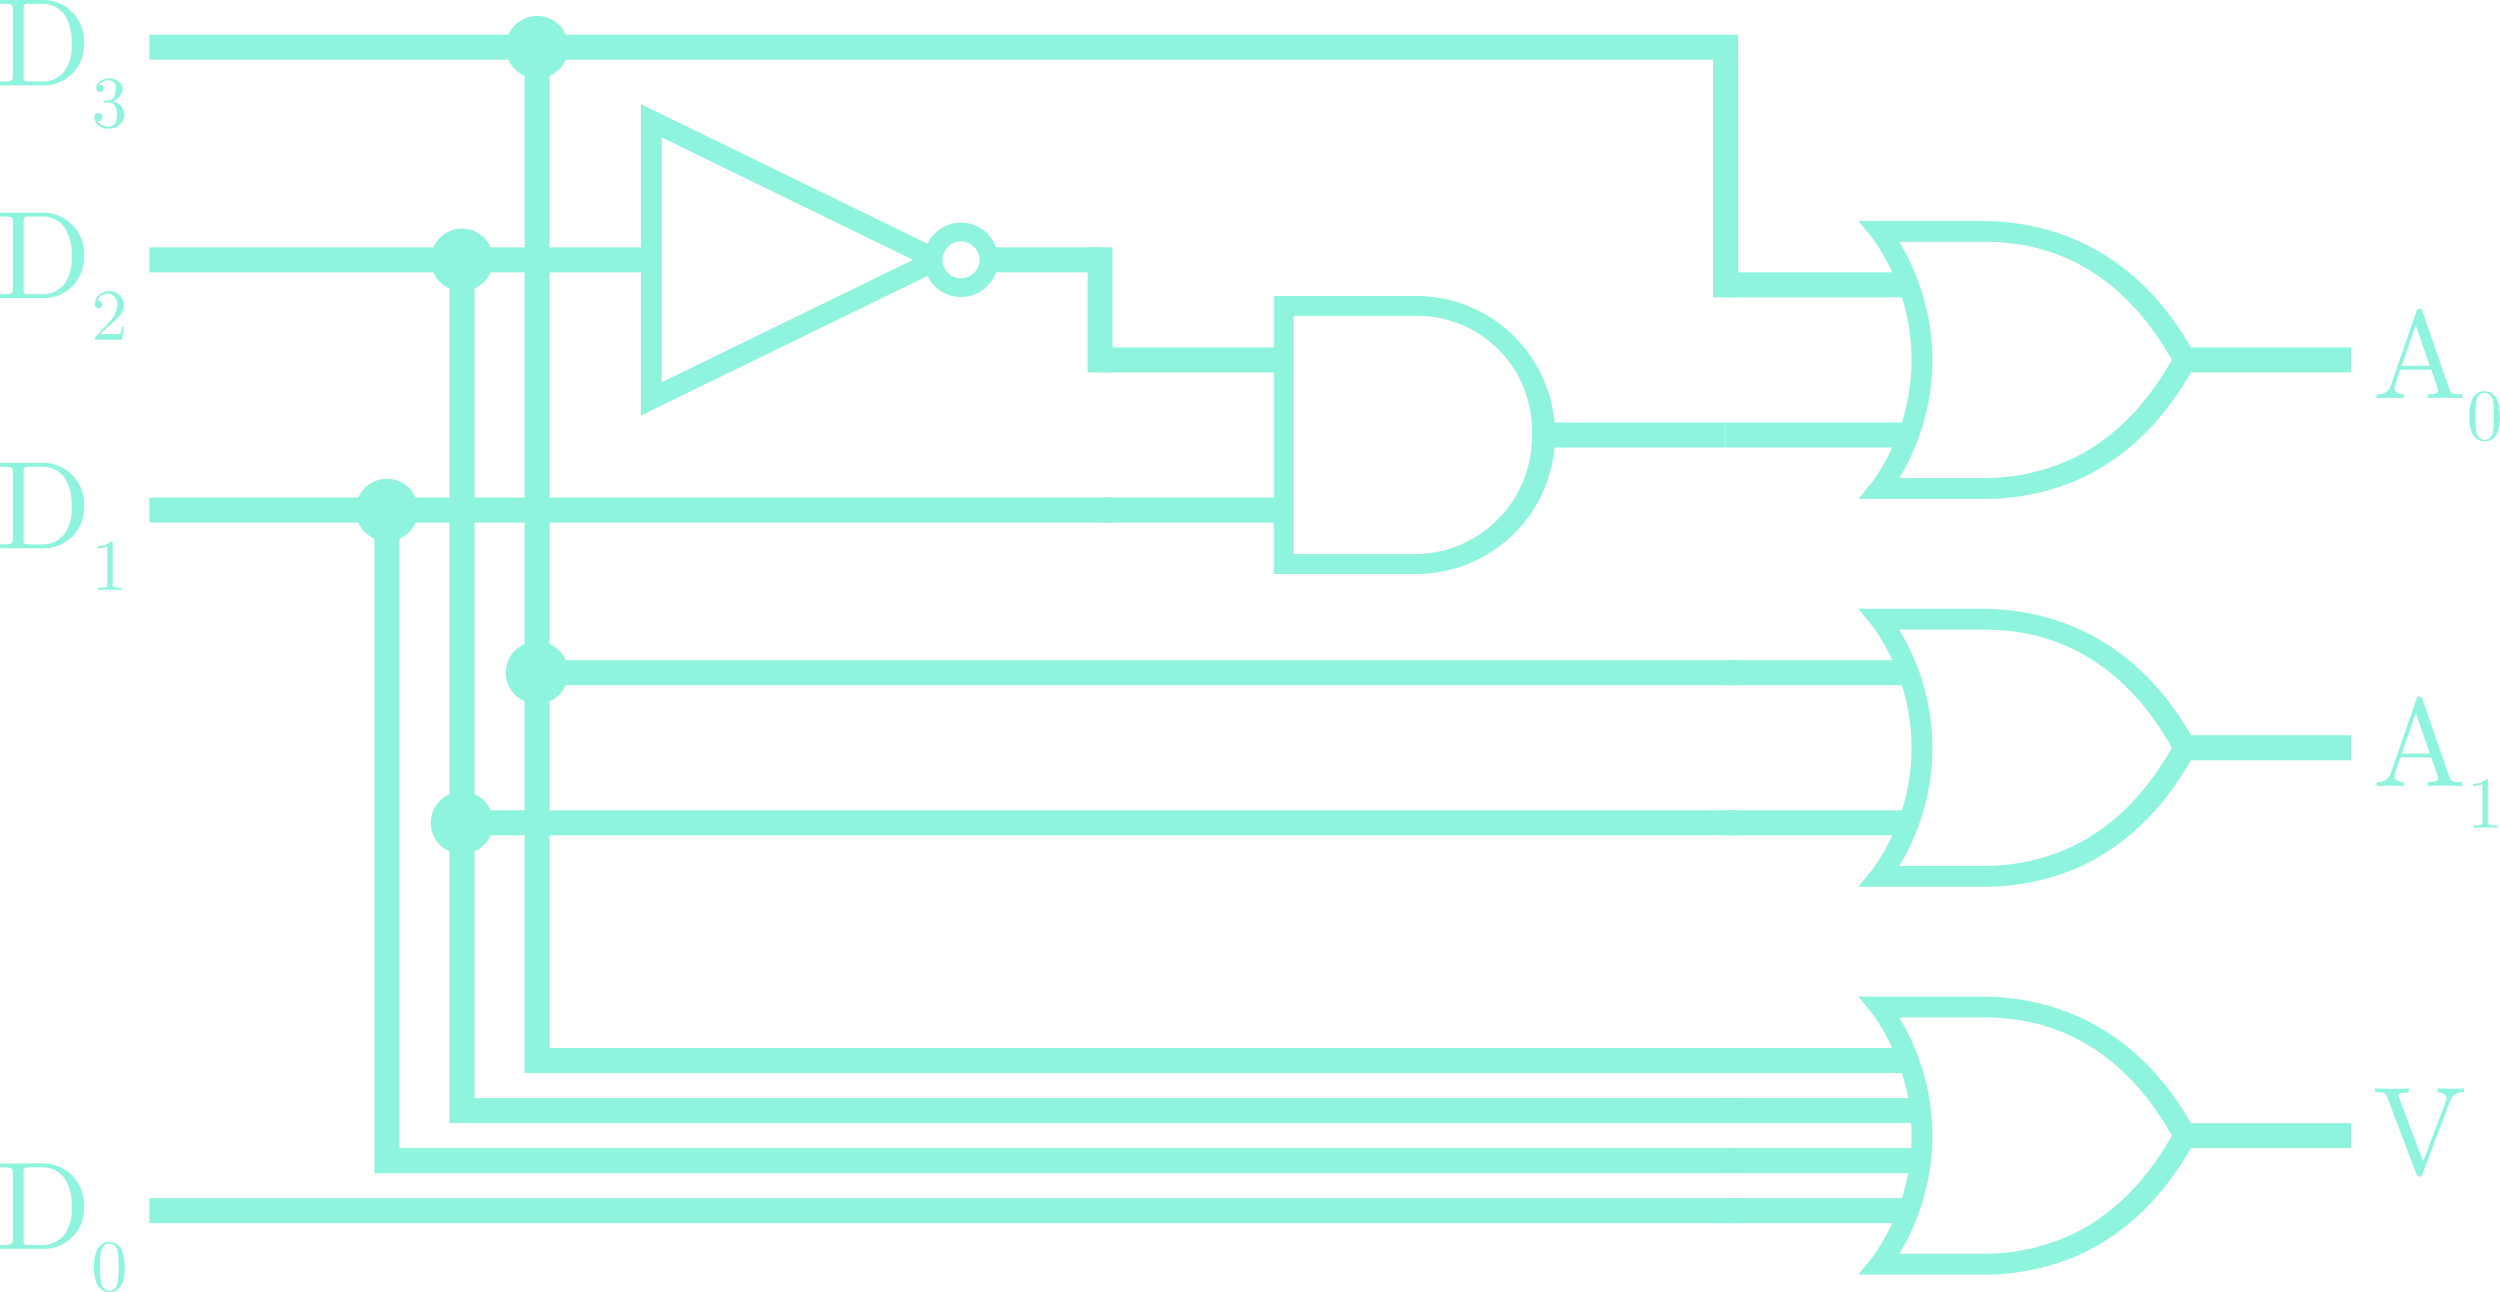 <svg xmlns="http://www.w3.org/2000/svg" viewBox="0 0 199.832 103.285">
  <defs>
    <style>
      .cls-1, .cls-3 {
        fill: #8ff4dd;
      }

      .cls-1 {
        fill-rule: evenodd;
      }

      .cls-2, .cls-4, .cls-5 {
        fill: none;
        stroke: #8ff4dd;
      }

      .cls-2, .cls-5 {
        stroke-width: 2px;
      }

      .cls-4 {
        stroke-width: 1.5px;
      }

      .cls-5 {
        stroke-linecap: square;
      }
    </style>
  </defs>
  <title>4to2PriorityEncoder</title>
  <g id="Layer_1" data-name="Layer 1">
    <g>
      <path class="cls-1" d="M160.608,63.889l1.111,1.354a16.719,16.719,0,0,1,0,19.514l-1.111,1.354h9.531a19.227,19.227,0,0,0,7.569-1.337c3.297-1.35,6.965-4.08,9.826-9.375L186.806,75l.729-.399c-5.724-10.592-14.753-10.712-17.396-10.712Zm3.264,1.667h6.267c2.602,0,10.159-.072,15.538,9.444-2.648,4.683-5.845,7.047-8.733,8.229a16.959,16.959,0,0,1-6.806,1.215h-6.25a18.169,18.169,0,0,0-.017-18.889Z" transform="translate(-12.069 -46.23)"/>
      <line class="cls-2" x1="187.931" y1="28.77" x2="173.931" y2="28.77"/>
      <line class="cls-2" x1="152.931" y1="22.77" x2="137.931" y2="22.77"/>
      <line class="cls-2" x1="152.931" y1="34.77" x2="137.931" y2="34.77"/>
    </g>
    <g>
      <path class="cls-1" d="M160.608,94.889l1.111,1.354a16.719,16.719,0,0,1,0,19.514l-1.111,1.354h9.531a19.227,19.227,0,0,0,7.569-1.337c3.297-1.35,6.965-4.08,9.826-9.375L186.806,106l.729-.399c-5.724-10.592-14.753-10.712-17.396-10.712Zm3.264,1.667h6.267c2.602,0,10.159-.072,15.538,9.444-2.648,4.683-5.845,7.047-8.733,8.229a16.959,16.959,0,0,1-6.806,1.215h-6.25a18.169,18.169,0,0,0-.017-18.889Z" transform="translate(-12.069 -46.23)"/>
      <line class="cls-2" x1="187.931" y1="59.77" x2="173.931" y2="59.77"/>
      <line class="cls-2" x1="152.931" y1="53.77" x2="137.931" y2="53.77"/>
      <line class="cls-2" x1="152.931" y1="65.77" x2="137.931" y2="65.77"/>
    </g>
    <g>
      <path class="cls-3" d="M113.889,69.889V92.111h11.376a11.111,11.111,0,1,0,0-22.222Zm1.587,1.587h9.788A9.19,9.19,0,0,1,134.524,81,9.409,9.409,0,0,1,125,90.524h-9.524Z" transform="translate(-12.069 -46.23)"/>
      <line class="cls-2" x1="123.931" y1="34.77" x2="137.931" y2="34.77"/>
      <line class="cls-2" x1="102.931" y1="28.77" x2="87.931" y2="28.77"/>
      <line class="cls-2" x1="102.931" y1="40.77" x2="87.931" y2="40.77"/>
    </g>
    <g>
      <path class="cls-2" d="M91.194,67H100M64,67H50" transform="translate(-12.069 -46.23)"/>
      <path class="cls-3" d="M63.298,54.546V79.454l1.198-.591L87.303,67.747V66.253L64.497,55.137Zm1.667,2.675L85.045,67,64.966,76.779Z" transform="translate(-12.069 -46.23)"/>
      <path class="cls-4" d="M91.107,67a2.223,2.223,0,1,1-2.223-2.223A2.223,2.223,0,0,1,91.107,67Z" transform="translate(-12.069 -46.23)"/>
    </g>
    <g>
      <path class="cls-1" d="M160.608,125.889l1.111,1.354a16.719,16.719,0,0,1,0,19.514l-1.111,1.354h9.531a19.227,19.227,0,0,0,7.569-1.337c3.297-1.35,6.965-4.08,9.826-9.375L186.806,137l.729-.399c-5.724-10.592-14.753-10.712-17.396-10.712Zm3.264,1.667h6.267c2.602,0,10.159-.072,15.538,9.444-2.648,4.683-5.845,7.047-8.733,8.229a16.959,16.959,0,0,1-6.806,1.215h-6.25a18.169,18.169,0,0,0-.017-18.889Z" transform="translate(-12.069 -46.23)"/>
      <line class="cls-2" x1="187.931" y1="90.77" x2="173.931" y2="90.77"/>
      <line class="cls-2" x1="152.931" y1="84.77" x2="137.931" y2="84.77"/>
      <line class="cls-2" x1="152.931" y1="96.77" x2="137.931" y2="96.77"/>
      <line class="cls-2" x1="152.931" y1="88.77" x2="137.931" y2="88.77"/>
      <line class="cls-2" x1="152.931" y1="92.77" x2="137.931" y2="92.77"/>
    </g>
  </g>
  <g id="Layer_2" data-name="Layer 2">
    <g>
      <path class="cls-3" d="M15.727,90.056h-3.658v-.31h.24c.77,0,.79-.11.79-.47V84.009c0-.359-.02-.47-.79-.47h-.24V83.23h3.658a3.279,3.279,0,0,1,3.058,3.468A3.21,3.21,0,0,1,15.727,90.056Zm1.539-5.587a2.156,2.156,0,0,0-1.819-.93h-1c-.47,0-.49.07-.49.4v5.407c0,.33.02.399.49.399H15.457a2.192,2.192,0,0,0,1.779-.849,3.428,3.428,0,0,0,.55-2.199A3.867,3.867,0,0,0,17.266,84.469Z" transform="translate(-12.069 -46.23)"/>
      <path class="cls-3" d="M20.857,93.369c-.233,0-.74,0-.944.018v-.181h.187c.524,0,.542-.07.542-.28V89.906a1.742,1.742,0,0,1-.764.152v-.181a1.44,1.44,0,0,0,1.061-.373c.134,0,.134.011.134.151v3.27c0,.216.017.28.542.28h.187v.181C21.598,93.369,21.09,93.369,20.857,93.369Z" transform="translate(-12.069 -46.23)"/>
    </g>
    <g>
      <path class="cls-3" d="M15.727,70.056h-3.658v-.31h.24c.77,0,.79-.11.79-.47V64.009c0-.359-.02-.47-.79-.47h-.24V63.23h3.658a3.279,3.279,0,0,1,3.058,3.468A3.21,3.21,0,0,1,15.727,70.056Zm1.539-5.587a2.156,2.156,0,0,0-1.819-.93h-1c-.47,0-.49.07-.49.4v5.407c0,.33.02.399.49.399H15.457a2.192,2.192,0,0,0,1.779-.849,3.428,3.428,0,0,0,.55-2.199A3.867,3.867,0,0,0,17.266,64.469Z" transform="translate(-12.069 -46.23)"/>
      <path class="cls-3" d="M21.813,73.386h-2.163c0-.14,0-.151.064-.216L20.834,71.923a2.087,2.087,0,0,0,.612-1.289c0-.478-.251-.95-.781-.95a.841.841,0,0,0-.787.594.223.223,0,0,1,.076-.006.295.295,0,0,1,.309.303.306.306,0,1,1-.612-.018,1.077,1.077,0,0,1,1.09-1.055,1.145,1.145,0,0,1,1.236,1.13c0,.583-.35.898-1.259,1.702l-.618.601h1.049a1.892,1.892,0,0,0,.554-.047,1.929,1.929,0,0,0,.128-.519h.146Z" transform="translate(-12.069 -46.23)"/>
    </g>
    <g>
      <path class="cls-3" d="M15.727,53.056h-3.658v-.31h.24c.77,0,.79-.11.79-.47V47.009c0-.359-.02-.47-.79-.47h-.24V46.23h3.658a3.279,3.279,0,0,1,3.058,3.468A3.21,3.21,0,0,1,15.727,53.056Zm1.539-5.587a2.156,2.156,0,0,0-1.819-.93h-1c-.47,0-.49.07-.49.4v5.407c0,.33.02.399.49.399H15.457a2.192,2.192,0,0,0,1.779-.849,3.428,3.428,0,0,0,.55-2.199A3.867,3.867,0,0,0,17.266,47.469Z" transform="translate(-12.069 -46.23)"/>
      <path class="cls-3" d="M20.782,56.515a1.064,1.064,0,0,1-1.178-.916.327.327,0,1,1,.653-.011.319.319,0,0,1-.385.32,1.062,1.062,0,0,0,.892.443c.256,0,.659-.169.659-.961,0-.571-.216-.968-.694-.968h-.256c-.099,0-.14,0-.14-.064,0-.059.041-.064.087-.07.041,0,.181-.012.227-.018a.566.566,0,0,0,.519-.303,1.457,1.457,0,0,0,.163-.665c0-.524-.321-.653-.56-.653a.945.945,0,0,0-.775.361c.087,0,.361,0,.361.291a.297.297,0,1,1-.594-.006c0-.443.443-.792,1.032-.792.56,0,1.072.326,1.072.804a1.122,1.122,0,0,1-.816,1.026,1.125,1.125,0,0,1,.973,1.055A1.189,1.189,0,0,1,20.782,56.515Z" transform="translate(-12.069 -46.23)"/>
    </g>
    <g>
      <path class="cls-3" d="M207.576,78.026c-.38,0-1.08,0-1.439.03v-.31c.27,0,.83,0,.83-.3a.721.721,0,0,0-.03-.14l-.53-1.529H203.938l-.459,1.31a.659.659,0,0,0-.02.15c0,.26.25.509.75.509v.31l-1.149-.03-1.02.03v-.31a1.038,1.038,0,0,0,1.119-.669l2.069-5.977c.05-.14.08-.2.24-.2.16,0,.18.07.23.2l2.159,6.247c.11.33.25.399.85.399h.18v.31Zm-2.409-5.807-1.12,3.249h2.249Z" transform="translate(-12.069 -46.23)"/>
      <path class="cls-3" d="M211.685,80.838a1.09,1.09,0,0,1-1.976.087,2.95,2.95,0,0,1-.262-1.405,3.118,3.118,0,0,1,.215-1.323,1.069,1.069,0,0,1,1.014-.693,1.081,1.081,0,0,1,.991.653,4.123,4.123,0,0,1,.018,2.681Zm-.327-2.524c-.111-.577-.496-.682-.688-.682-.146,0-.583.053-.693.746a7.783,7.783,0,0,0-.047,1.073,7.909,7.909,0,0,0,.064,1.23c.105.56.449.705.676.705.263,0,.595-.175.682-.729a11.283,11.283,0,0,0,.006-2.343Z" transform="translate(-12.069 -46.23)"/>
    </g>
    <g>
      <path class="cls-3" d="M207.576,109.026c-.38,0-1.08,0-1.439.03v-.31c.27,0,.83,0,.83-.3a.721.721,0,0,0-.03-.14l-.53-1.529H203.938l-.459,1.31a.659.659,0,0,0-.02.15c0,.26.25.509.75.509v.31l-1.149-.03-1.02.03v-.31a1.038,1.038,0,0,0,1.119-.669l2.069-5.977c.05-.14.08-.2.24-.2.16,0,.18.07.23.2l2.159,6.247c.11.33.25.399.85.399h.18v.31Zm-2.409-5.807-1.12,3.249h2.249Z" transform="translate(-12.069 -46.23)"/>
      <path class="cls-3" d="M210.717,112.369c-.233,0-.74,0-.944.018v-.181h.187c.524,0,.542-.07.542-.28v-3.02a1.743,1.743,0,0,1-.764.152v-.181a1.44,1.44,0,0,0,1.061-.373c.134,0,.134.011.134.151v3.27c0,.216.017.28.542.28h.187v.181C211.458,112.369,210.95,112.369,210.717,112.369Z" transform="translate(-12.069 -46.23)"/>
    </g>
    <line class="cls-5" x1="87.931" y1="20.77" x2="87.931" y2="28.77"/>
    <line class="cls-5" x1="87.931" y1="40.77" x2="12.931" y2="40.77"/>
    <line class="cls-5" x1="37.931" y1="20.77" x2="12.931" y2="20.77"/>
    <polyline class="cls-5" points="137.931 22.77 137.931 3.77 12.931 3.77"/>
    <polyline class="cls-5" points="137.931 84.77 42.931 84.77 42.931 53.77 137.931 53.77"/>
    <polyline class="cls-5" points="137.931 88.77 36.931 88.77 36.931 65.77 137.931 65.77"/>
    <polyline class="cls-5" points="137.931 92.77 30.931 92.77 30.931 40.77"/>
    <line class="cls-5" x1="137.931" y1="96.77" x2="12.931" y2="96.77"/>
    <line class="cls-5" x1="42.931" y1="53.77" x2="42.931" y2="3.77"/>
    <line class="cls-5" x1="36.931" y1="65.77" x2="36.931" y2="20.77"/>
    <circle class="cls-3" cx="42.931" cy="3.77" r="2.5"/>
    <circle class="cls-3" cx="42.931" cy="53.77" r="2.5"/>
    <circle class="cls-3" cx="36.931" cy="20.77" r="2.5"/>
    <circle class="cls-3" cx="36.931" cy="65.77" r="2.5"/>
    <circle class="cls-3" cx="30.931" cy="40.77" r="2.5"/>
    <path class="cls-3" d="M207.926,134.209l-2.229,5.876c-.05.14-.07.19-.24.19-.13,0-.18-.03-.25-.22l-2.319-6.137c-.14-.38-.33-.38-.979-.38V133.23l1.269.03c.38,0,1.07,0,1.429-.03v.31c-.25,0-.819,0-.819.29a.609.609,0,0,0,.06.18l1.909,5.047,1.829-4.817a.585.585,0,0,0,.05-.2c0-.23-.209-.49-.729-.5V133.23l1.14.03c.26,0,.66-.01.969-.03v.31A1.017,1.017,0,0,0,207.926,134.209Z" transform="translate(-12.069 -46.23)"/>
    <g>
      <path class="cls-3" d="M15.727,146.056h-3.658v-.31h.24c.77,0,.79-.11.79-.47v-5.267c0-.359-.02-.47-.79-.47h-.24V139.23h3.658a3.279,3.279,0,0,1,3.058,3.468A3.21,3.21,0,0,1,15.727,146.056Zm1.539-5.587a2.156,2.156,0,0,0-1.819-.93h-1c-.47,0-.49.07-.49.4v5.407c0,.33.02.399.49.399H15.457a2.192,2.192,0,0,0,1.779-.849,3.428,3.428,0,0,0,.55-2.199A3.867,3.867,0,0,0,17.266,140.469Z" transform="translate(-12.069 -46.23)"/>
      <path class="cls-3" d="M21.825,148.838a1.09,1.09,0,0,1-1.976.087,2.95,2.95,0,0,1-.262-1.405,3.118,3.118,0,0,1,.215-1.323,1.069,1.069,0,0,1,1.014-.693,1.081,1.081,0,0,1,.991.653,4.123,4.123,0,0,1,.018,2.681Zm-.327-2.524c-.111-.577-.496-.682-.688-.682-.146,0-.583.053-.693.746a7.782,7.782,0,0,0-.047,1.073,7.908,7.908,0,0,0,.064,1.23c.105.56.449.705.676.705.263,0,.595-.175.682-.729a11.283,11.283,0,0,0,.006-2.343Z" transform="translate(-12.069 -46.23)"/>
    </g>
  </g>
</svg>
